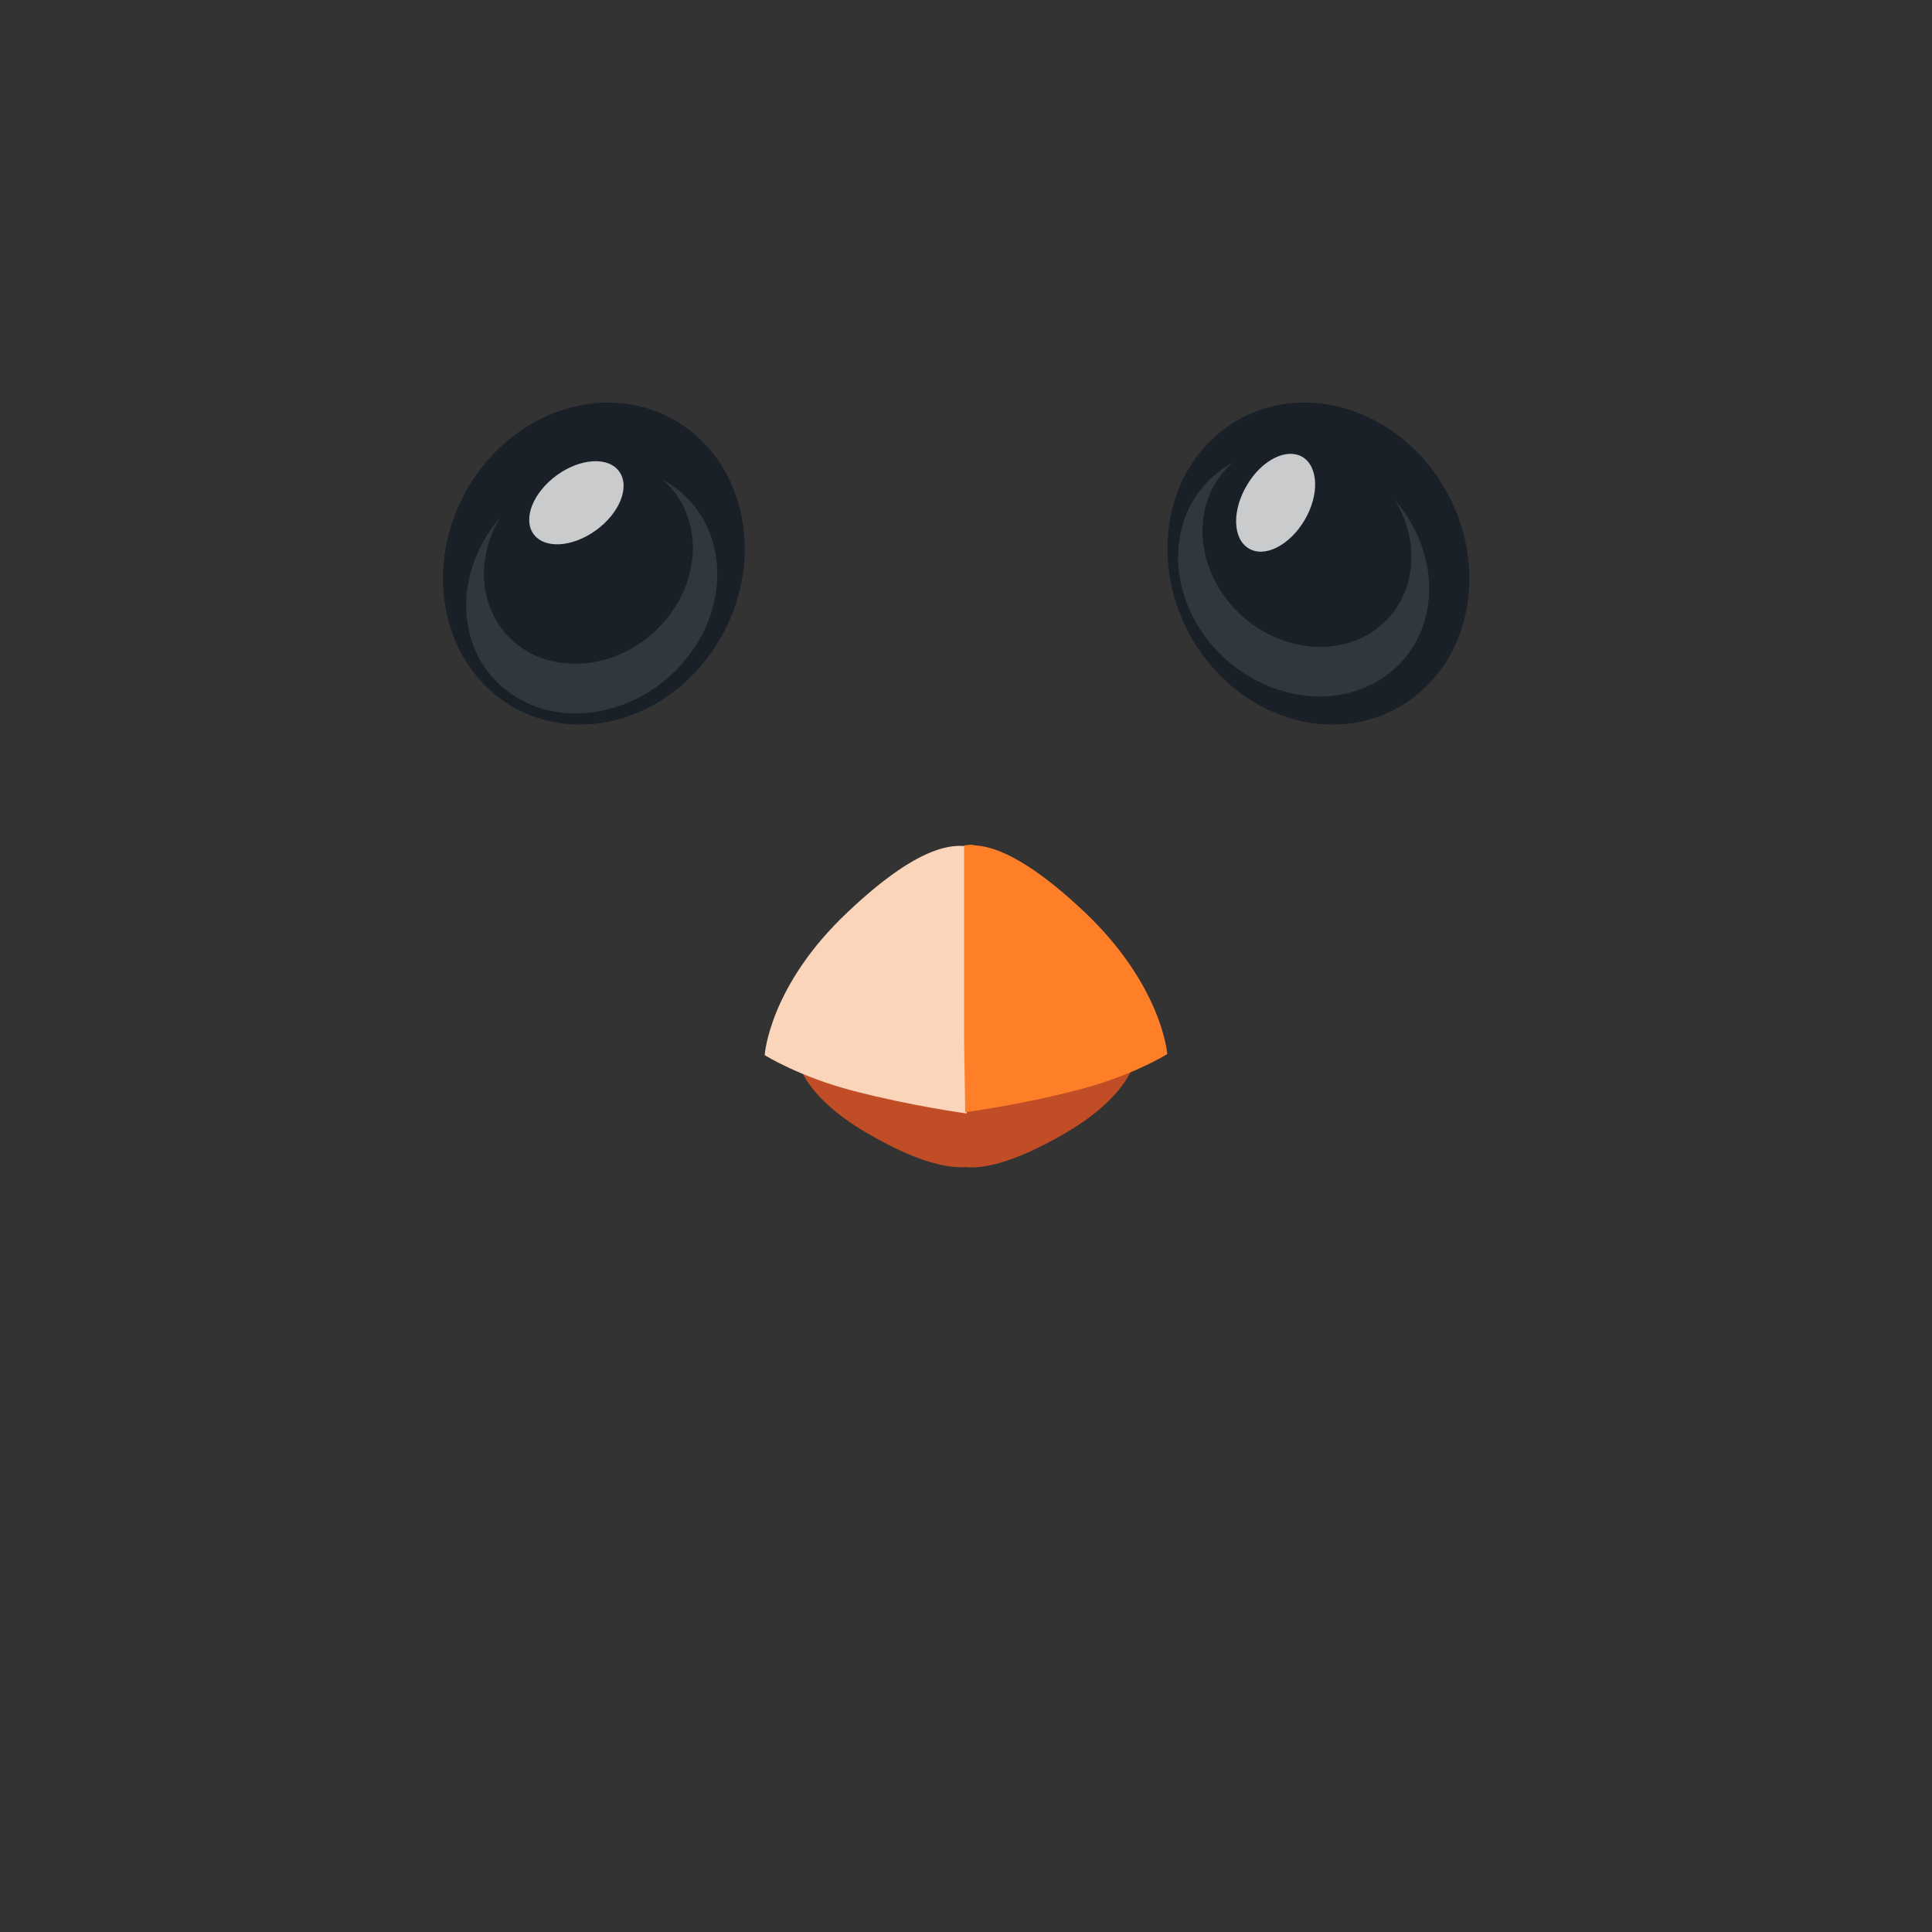 <!-- color: #70afaf -->
<svg xmlns="http://www.w3.org/2000/svg" xmlns:xlink="http://www.w3.org/1999/xlink" width="48px" height="48px" viewBox="0 0 48 48" version="1.1">
<rect x="0" y="0" width="48" height="48" fill="#333333" stroke="none"/>
<g id="surface1">
<path style=" stroke:none;fill-rule:nonzero;fill:rgb(75.294%,30.196%,14.51%);fill-opacity:1;" d="M 24.02 25.57 C 24.105 25.578 25.168 25.668 26.352 25.859 C 27.488 26.039 28.199 26.316 28.199 26.316 C 28.199 26.316 28.098 27.203 26.461 28.156 C 25.23 28.871 24.543 28.996 24.156 29.004 C 24.102 29.004 24.059 29 24.016 28.996 C 24.016 28.996 24.012 28.996 24.012 28.996 C 23.668 29.016 22.973 28.984 21.543 28.152 C 19.906 27.199 19.809 26.312 19.809 26.312 C 19.809 26.312 20.516 26.035 21.652 25.855 C 22.836 25.668 23.898 25.574 23.984 25.57 L 23.984 25.566 C 23.984 25.566 24 25.566 24 25.566 C 24 25.566 24.016 25.566 24.016 25.566 M 24.02 25.57 "/>
<path style=" stroke:none;fill-rule:nonzero;fill:rgb(98.039%,83.529%,72.941%);fill-opacity:1;" d="M 19 26.199 C 19 26.199 19.117 24.484 21.066 22.656 C 23.016 20.809 23.824 20.996 24.164 21.043 C 24.504 21.09 24.082 23.375 24.082 23.375 L 24.016 27.664 C 24.016 27.664 22.672 27.484 21.199 27.102 C 19.848 26.75 19 26.215 19 26.215 M 19 26.199 "/>
<path style=" stroke:none;fill-rule:nonzero;fill:rgb(100%,49.804%,15.686%);fill-opacity:1;" d="M 24.18 21 C 24.641 21.016 25.465 21.262 26.93 22.645 C 28.883 24.492 29 26.188 29 26.188 C 29 26.188 28.152 26.723 26.797 27.074 C 25.328 27.457 23.98 27.633 23.98 27.633 L 23.953 25.844 L 23.953 21.004 C 24.016 20.996 24.09 20.984 24.184 20.988 M 24.18 21 "/>
<path style=" stroke:none;fill-rule:evenodd;fill:rgb(10.196%,12.549%,15.686%);fill-opacity:1;" d="M 11.051 14.988 C 11.371 17.129 13.289 18.422 15.336 17.879 C 17.383 17.336 18.781 15.16 18.457 13.016 C 18.137 10.875 16.219 9.582 14.176 10.125 C 12.129 10.668 10.73 12.848 11.051 14.988 M 11.051 14.988 "/>
<path style=" stroke:none;fill-rule:evenodd;fill:rgb(100%,100%,100%);fill-opacity:0.765;" d="M 14.805 13.176 C 14.215 13.602 13.523 13.641 13.254 13.266 C 12.984 12.887 13.246 12.234 13.836 11.805 C 14.426 11.379 15.121 11.34 15.387 11.719 C 15.656 12.098 15.395 12.75 14.805 13.176 M 14.805 13.176 "/>
<path style=" stroke:none;fill-rule:evenodd;fill:rgb(100%,100%,100%);fill-opacity:0.102;" d="M 12.434 12.844 C 12.109 13.375 11.957 14.004 12.051 14.617 C 12.254 15.98 13.57 16.777 14.988 16.398 C 16.41 16.023 17.391 14.613 17.188 13.254 C 17.102 12.695 16.836 12.23 16.449 11.906 C 17.148 12.281 17.66 12.961 17.789 13.832 C 18.035 15.469 16.852 17.16 15.145 17.613 C 13.441 18.066 11.859 17.109 11.613 15.473 C 11.473 14.531 11.805 13.574 12.434 12.844 M 12.434 12.844 "/>
<path style=" stroke:none;fill-rule:evenodd;fill:rgb(10.196%,12.549%,15.686%);fill-opacity:1;" d="M 36.461 14.988 C 36.141 17.129 34.219 18.422 32.176 17.879 C 30.129 17.336 28.73 15.16 29.051 13.016 C 29.371 10.875 31.289 9.582 33.336 10.125 C 35.383 10.668 36.781 12.848 36.461 14.988 M 36.461 14.988 "/>
<path style=" stroke:none;fill-rule:evenodd;fill:rgb(100%,100%,100%);fill-opacity:0.765;" d="M 30.977 12.059 C 31.344 11.43 31.965 11.117 32.363 11.355 C 32.758 11.598 32.781 12.301 32.41 12.926 C 32.039 13.551 31.418 13.867 31.023 13.625 C 30.625 13.387 30.605 12.684 30.977 12.059 M 30.977 12.059 "/>
<path style=" stroke:none;fill-rule:evenodd;fill:rgb(100%,100%,100%);fill-opacity:0.102;" d="M 34.656 12.422 C 34.98 12.957 35.133 13.582 35.039 14.199 C 34.836 15.559 33.52 16.355 32.102 15.98 C 30.68 15.602 29.699 14.195 29.902 12.832 C 29.984 12.277 30.254 11.812 30.641 11.484 C 29.938 11.863 29.43 12.543 29.301 13.41 C 29.055 15.047 30.238 16.738 31.945 17.191 C 33.648 17.645 35.23 16.688 35.477 15.051 C 35.617 14.113 35.285 13.152 34.656 12.422 M 34.656 12.422 "/>
</g>
</svg>
